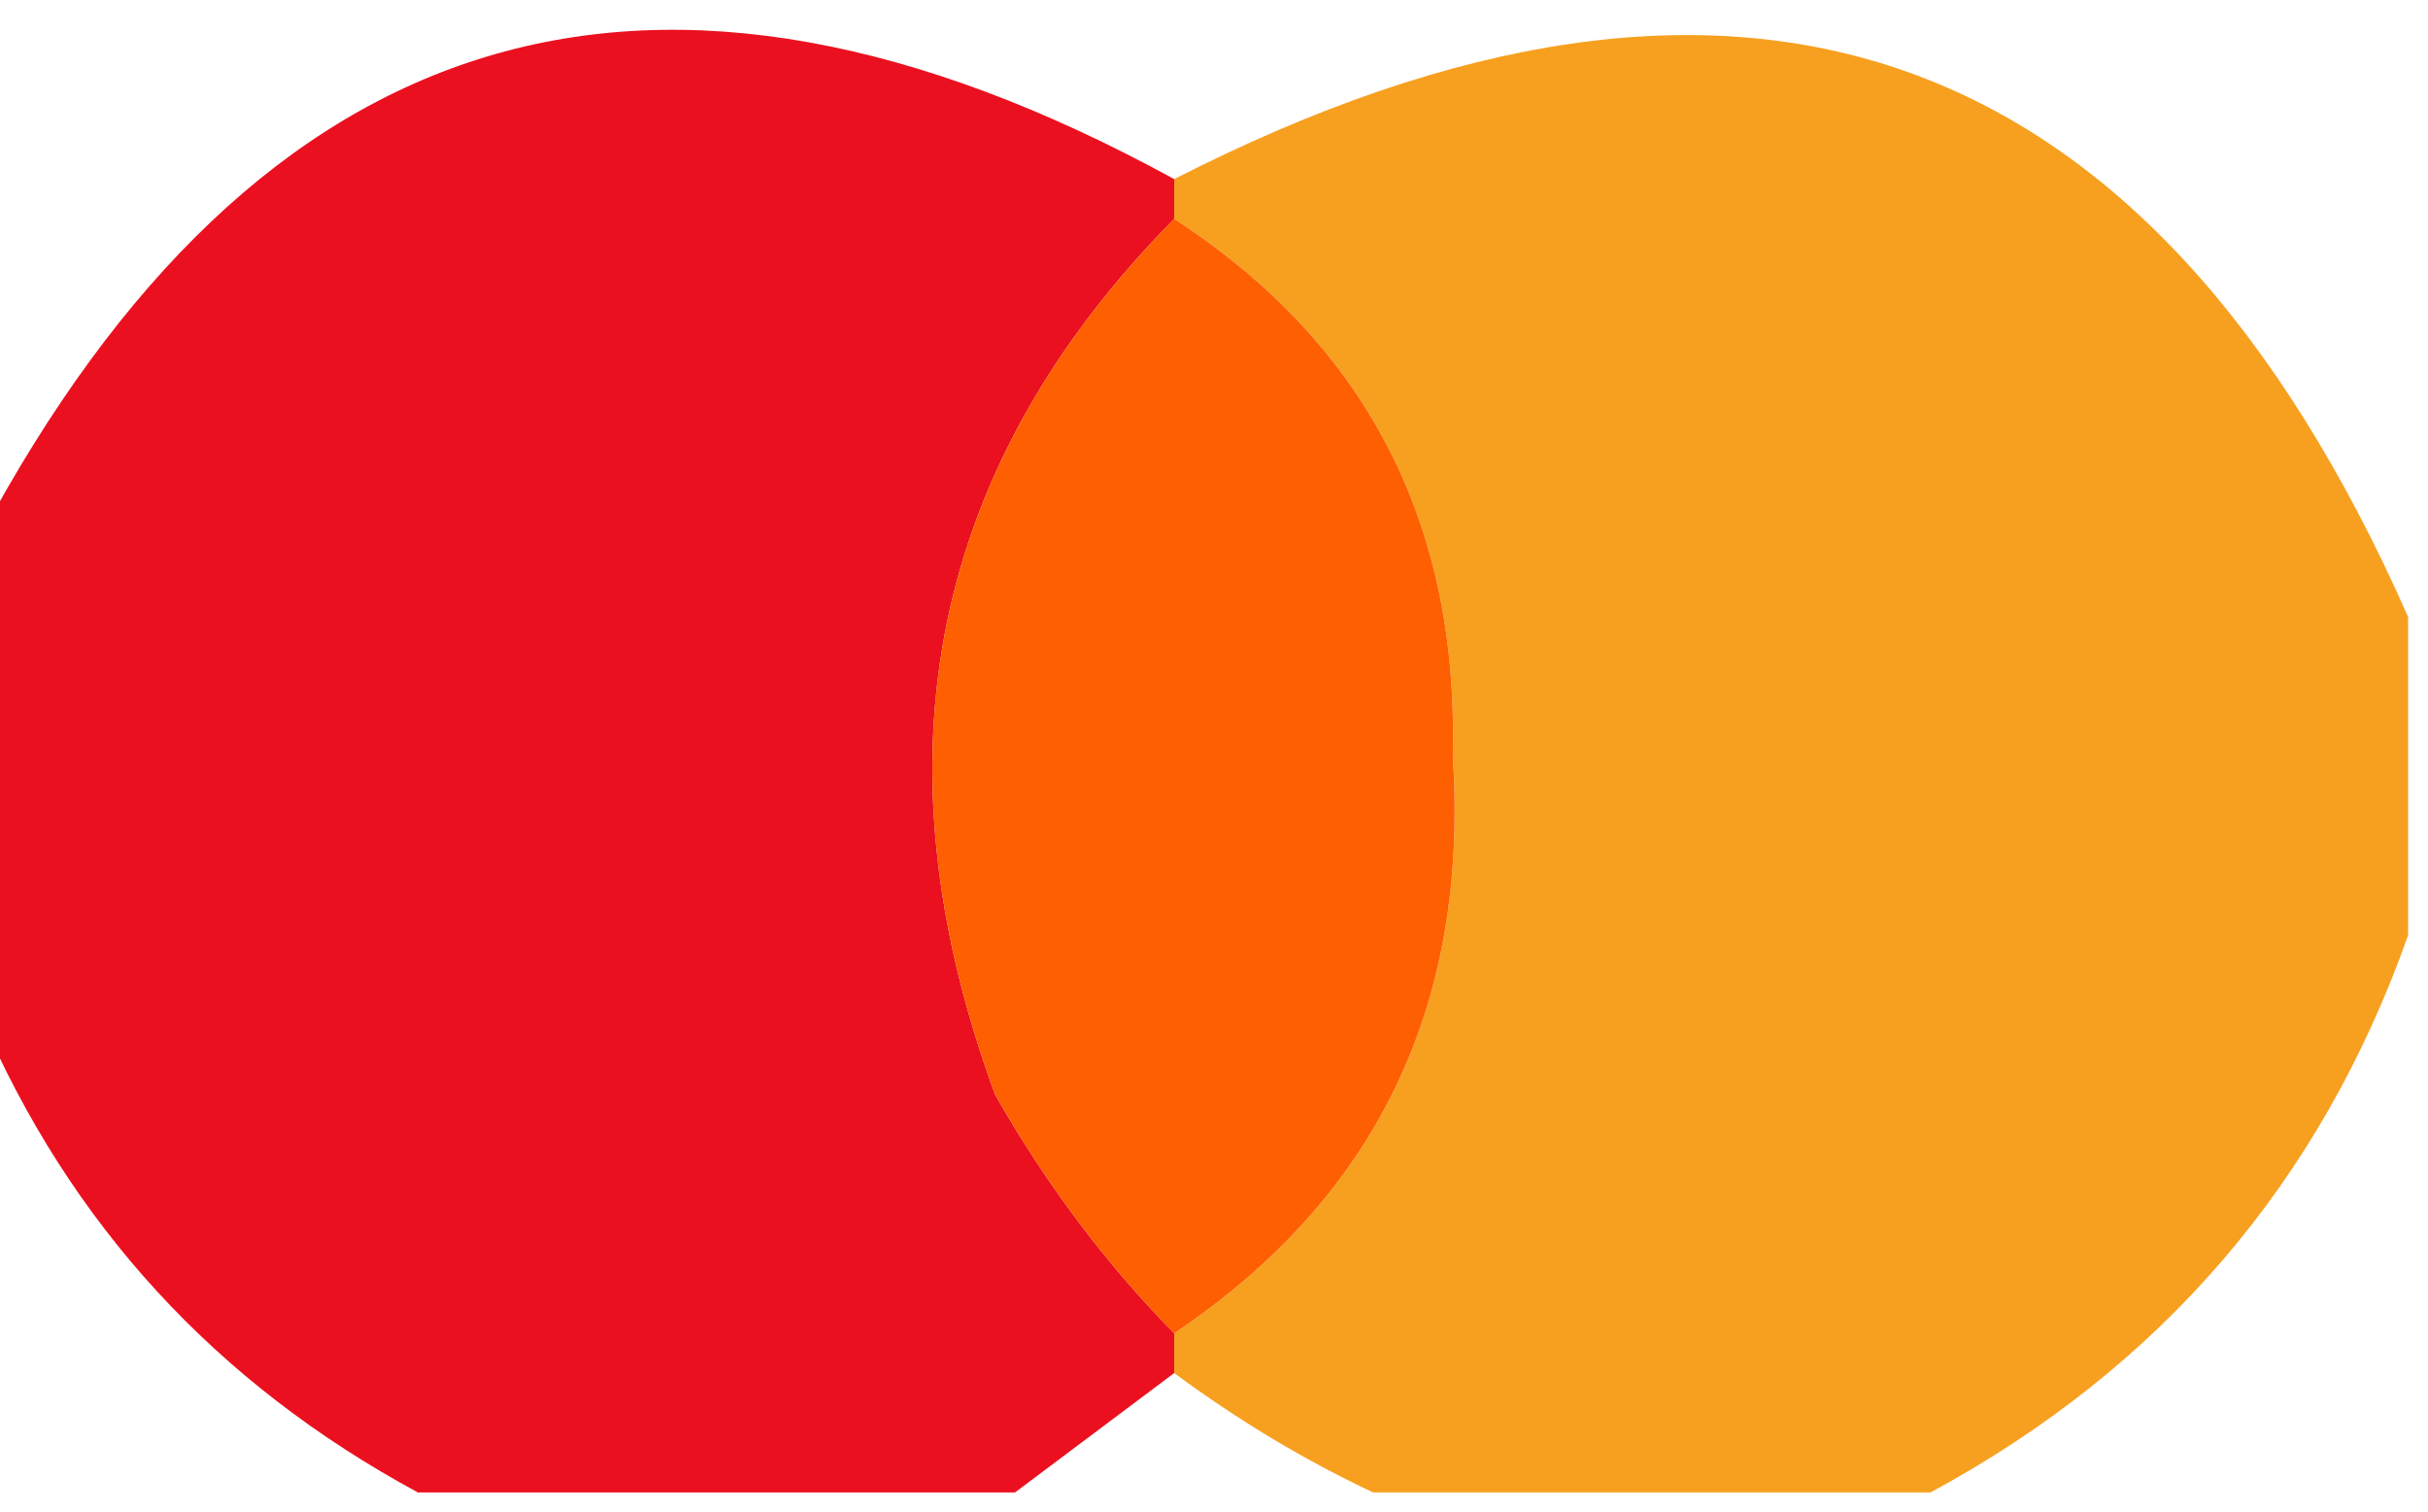 <?xml version="1.0" encoding="UTF-8"?>
<!DOCTYPE svg PUBLIC "-//W3C//DTD SVG 1.1//EN" "http://www.w3.org/Graphics/SVG/1.1/DTD/svg11.dtd">
<svg xmlns="http://www.w3.org/2000/svg" version="1.1" width="61px" height="38px" style="shape-rendering:geometricPrecision; text-rendering:geometricPrecision; image-rendering:optimizeQuality; fill-rule:evenodd; clip-rule:evenodd" xmlns:xlink="http://www.w3.org/1999/xlink">
<g><path style="opacity:0.975" fill="#ea0b1a" d="M 29.5,4.5 C 29.5,4.833 29.5,5.167 29.5,5.5C 23.388,11.692 21.888,19.025 25,27.5C 26.277,29.747 27.777,31.747 29.5,33.5C 29.5,33.833 29.5,34.167 29.5,34.5C 28.167,35.5 26.833,36.5 25.5,37.5C 20.5,37.5 15.5,37.5 10.5,37.5C 5.418,34.753 1.751,30.753 -0.5,25.5C -0.5,21.5 -0.5,17.5 -0.5,13.5C 6.5,0.388 16.5,-2.612 29.5,4.5 Z"/></g>
<g><path style="opacity:0.969" fill="#f79e19" d="M 60.5,15.5 C 60.5,18.167 60.5,20.833 60.5,23.5C 58.311,29.691 54.311,34.358 48.5,37.5C 43.833,37.5 39.167,37.5 34.5,37.5C 32.78,36.692 31.113,35.692 29.5,34.5C 29.5,34.167 29.5,33.833 29.5,33.5C 34.577,30.095 36.91,25.261 36.5,19C 36.651,13.134 34.318,8.634 29.5,5.5C 29.5,5.167 29.5,4.833 29.5,4.5C 43.716,-2.761 54.05,0.905 60.5,15.5 Z"/></g>
<g><path style="opacity:1" fill="#fe5f01" d="M 29.5,5.5 C 34.318,8.634 36.651,13.134 36.5,19C 36.91,25.261 34.577,30.095 29.5,33.5C 27.777,31.747 26.277,29.747 25,27.5C 21.888,19.025 23.388,11.692 29.5,5.5 Z"/></g>
</svg>
